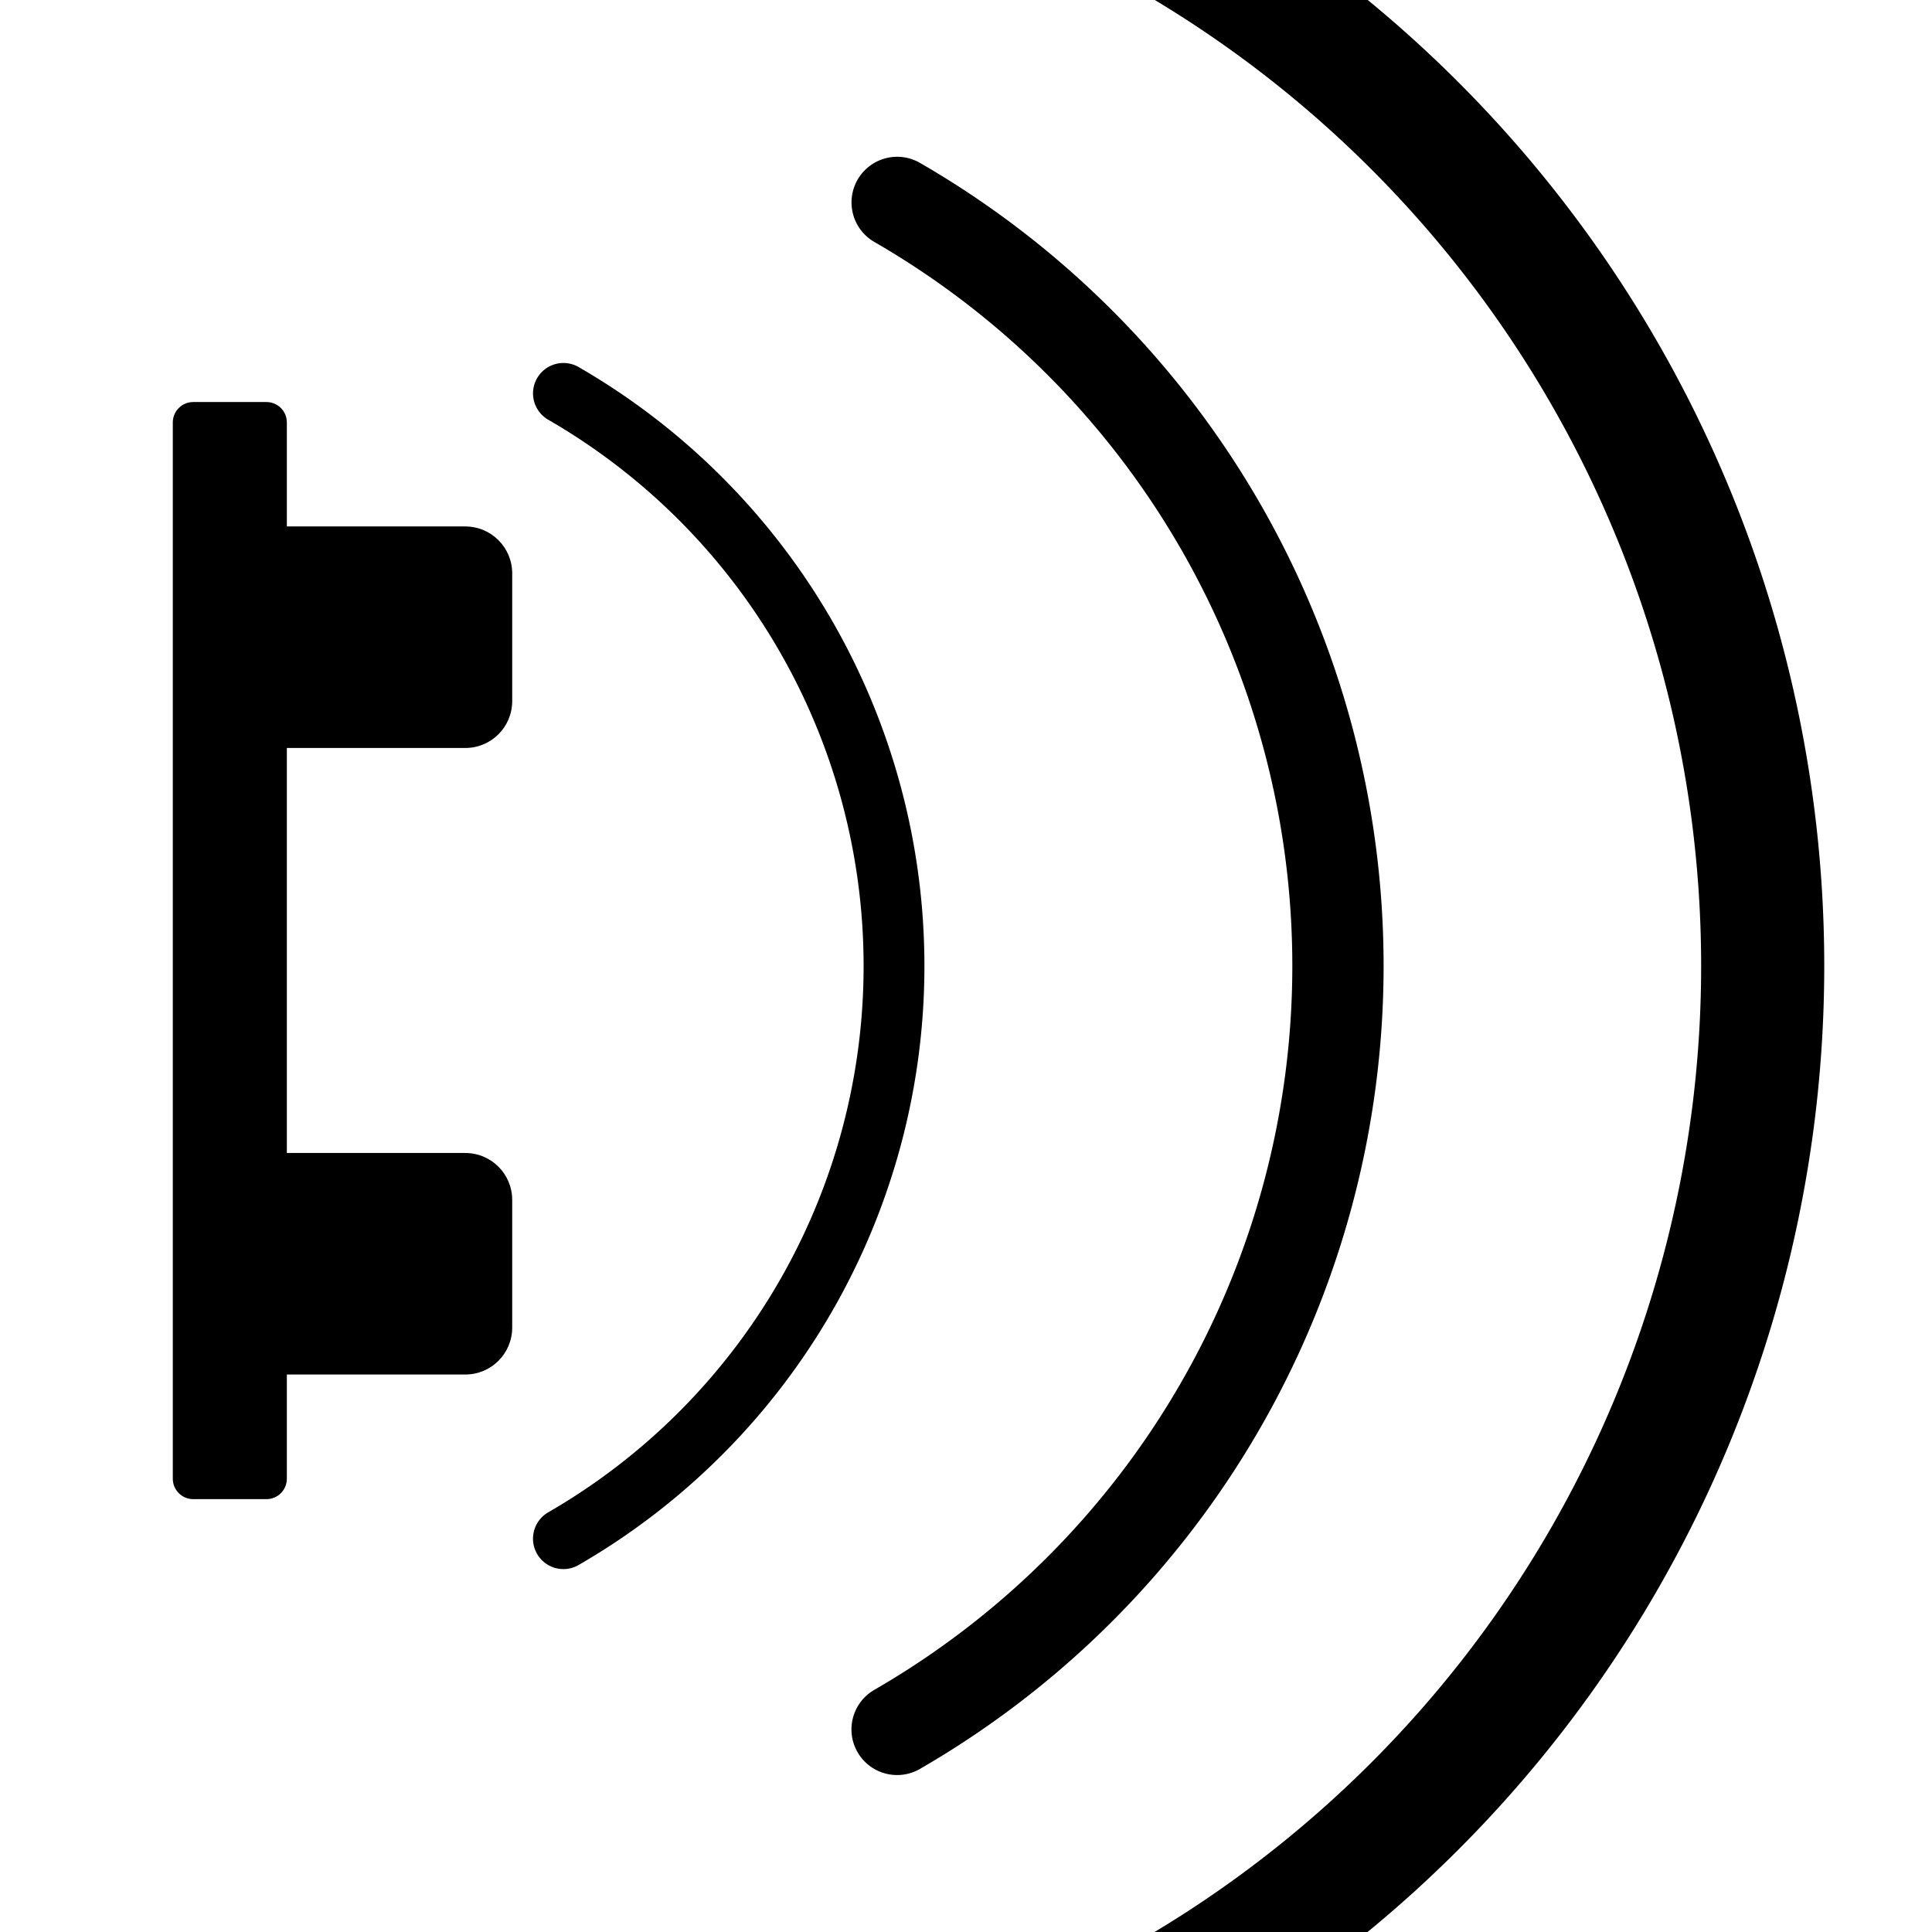 <?xml version="1.0" encoding="UTF-8" standalone="no"?>
<!-- Created with Inkscape (http://www.inkscape.org/) -->

<svg
   xmlns:dc="http://purl.org/dc/elements/1.1/"
   xmlns:cc="http://creativecommons.org/ns#"
   xmlns:rdf="http://www.w3.org/1999/02/22-rdf-syntax-ns#"
   xmlns:svg="http://www.w3.org/2000/svg"
   xmlns="http://www.w3.org/2000/svg"
   xmlns:sodipodi="http://sodipodi.sourceforge.net/DTD/sodipodi-0.dtd"
   xmlns:inkscape="http://www.inkscape.org/namespaces/inkscape"
   width="24"
   height="24"
   viewBox="0 0 16.933 16.933"
   version="1.1"
   id="svg8"
   inkscape:version="0.92.3 (2405546, 2018-03-11)"
   sodipodi:docname="sensor.svg">
  <defs
     id="defs2" />
  <sodipodi:namedview
     id="base"
     pagecolor="#ffffff"
     bordercolor="#666666"
     borderopacity="1.0"
     inkscape:pageopacity="0.0"
     inkscape:pageshadow="2"
     inkscape:zoom="22.627417"
     inkscape:cx="8.1881274"
     inkscape:cy="12.296287"
     inkscape:document-units="mm"
     inkscape:current-layer="g870"
     showgrid="false"
     units="px"
     inkscape:window-width="1920"
     inkscape:window-height="1057"
     inkscape:window-x="-8"
     inkscape:window-y="-8"
     inkscape:window-maximized="1"
     inkscape:measure-start="0,0"
     inkscape:measure-end="0,0"
     scale-x="2.667"
     inkscape:pagecheckerboard="true" />
  <g
     inkscape:label="Layer 1"
     inkscape:groupmode="layer"
     id="layer1"
     transform="translate(0,-308.289)">
    <g
       id="g870"
       transform="translate(0.097,28.222)">
      <g
         transform="matrix(0.858,0,0,0.858,0.466,41.318)"
         style="fill:#000000"
         id="g869">
        <path
           inkscape:connector-curvature="0"
           id="rect849"
           d="m 2.237,290.04 h 1.859 c 0.266,0 0.48,0.214 0.48,0.48 v 1.303 c 0,0.266 -0.214,0.48 -0.48,0.48 H 2.237 c -0.266,0 -0.48,-0.214 -0.48,-0.48 v -1.303 c 0,-0.266 0.214,-0.48 0.48,-0.48 z"
           style="opacity:1;fill:#000000;fill-opacity:1;fill-rule:nonzero;stroke:none;stroke-width:0.187;stroke-linecap:butt;stroke-linejoin:miter;stroke-miterlimit:4;stroke-dasharray:none;stroke-opacity:1;paint-order:normal" />
        <path
           inkscape:connector-curvature="0"
           id="rect849-1"
           d="m 2.237,283.64 h 1.859 c 0.266,0 0.48,0.214 0.48,0.48 v 1.303 c 0,0.266 -0.214,0.48 -0.48,0.48 H 2.237 c -0.266,0 -0.48,-0.214 -0.48,-0.48 v -1.303 c 0,-0.266 0.214,-0.48 0.48,-0.48 z"
           style="opacity:1;fill:#000000;fill-opacity:1;fill-rule:nonzero;stroke:none;stroke-width:0.187;stroke-linecap:butt;stroke-linejoin:miter;stroke-miterlimit:4;stroke-dasharray:none;stroke-opacity:1;paint-order:normal" />
        <path
           inkscape:connector-curvature="0"
           id="rect817"
           d="m 1.318,282.369 h 0.747 c 0.116,0 0.209,0.093 0.209,0.209 v 10.789 c 0,0.116 -0.093,0.209 -0.209,0.209 H 1.318 c -0.116,0 -0.209,-0.093 -0.209,-0.209 v -10.789 c 0,-0.116 0.093,-0.209 0.209,-0.209 z"
           style="opacity:1;fill:#000000;fill-opacity:1;fill-rule:nonzero;stroke:none;stroke-width:0.16;stroke-linecap:butt;stroke-linejoin:miter;stroke-miterlimit:4;stroke-dasharray:none;stroke-opacity:1;paint-order:normal" />
      </g>
      <g
         id="g974"
         transform="translate(-4.233,7.860236e-5)">
        <path
           sodipodi:open="true"
           transform="rotate(-120)"
           d="m -250.081,-130.529 a 7.727,7.727 0 0 1 -7.727,-1e-5 7.727,7.727 0 0 1 -3.863,-6.692"
           sodipodi:end="3.1415927"
           sodipodi:start="1.0471976"
           sodipodi:ry="7.726953"
           sodipodi:rx="7.726953"
           sodipodi:cy="-137.22096"
           sodipodi:cx="-253.94493"
           sodipodi:type="arc"
           id="path952"
           style="opacity:1;fill:none;fill-opacity:1;fill-rule:nonzero;stroke:#000000;stroke-width:0.8;stroke-linecap:round;stroke-linejoin:miter;stroke-miterlimit:4;stroke-dasharray:none;stroke-opacity:1;paint-order:normal" />
        <path
           sodipodi:open="true"
           transform="rotate(-120)"
           d="m -250.068,-133.899 a 5.795,5.795 0 0 1 -5.795,0 5.795,5.795 0 0 1 -2.898,-5.019"
           sodipodi:end="3.1415927"
           sodipodi:start="1.0471976"
           sodipodi:ry="5.7951946"
           sodipodi:rx="5.7951946"
           sodipodi:cy="-138.91747"
           sodipodi:cx="-252.96545"
           sodipodi:type="arc"
           id="path952-4"
           style="opacity:1;fill:none;fill-opacity:1;fill-rule:nonzero;stroke:#000000;stroke-width:0.533;stroke-linecap:round;stroke-linejoin:round;stroke-miterlimit:4;stroke-dasharray:none;stroke-opacity:1;paint-order:normal" />
        <path
           sodipodi:open="true"
           transform="rotate(-120)"
           d="m -249.252,-127.305 a 10.417,10.417 0 0 1 -10.417,0 10.417,10.417 0 0 1 -5.209,-9.022"
           sodipodi:end="3.1415927"
           sodipodi:start="1.0471976"
           sodipodi:ry="10.41741"
           sodipodi:rx="10.41741"
           sodipodi:cy="-136.32713"
           sodipodi:cx="-254.46098"
           sodipodi:type="arc"
           id="path952-2"
           style="opacity:1;fill:none;fill-opacity:1;fill-rule:nonzero;stroke:#000000;stroke-width:1.079;stroke-linecap:round;stroke-linejoin:miter;stroke-miterlimit:4;stroke-dasharray:none;stroke-opacity:1;paint-order:normal" />
      </g>
    </g>
  </g>
</svg>
